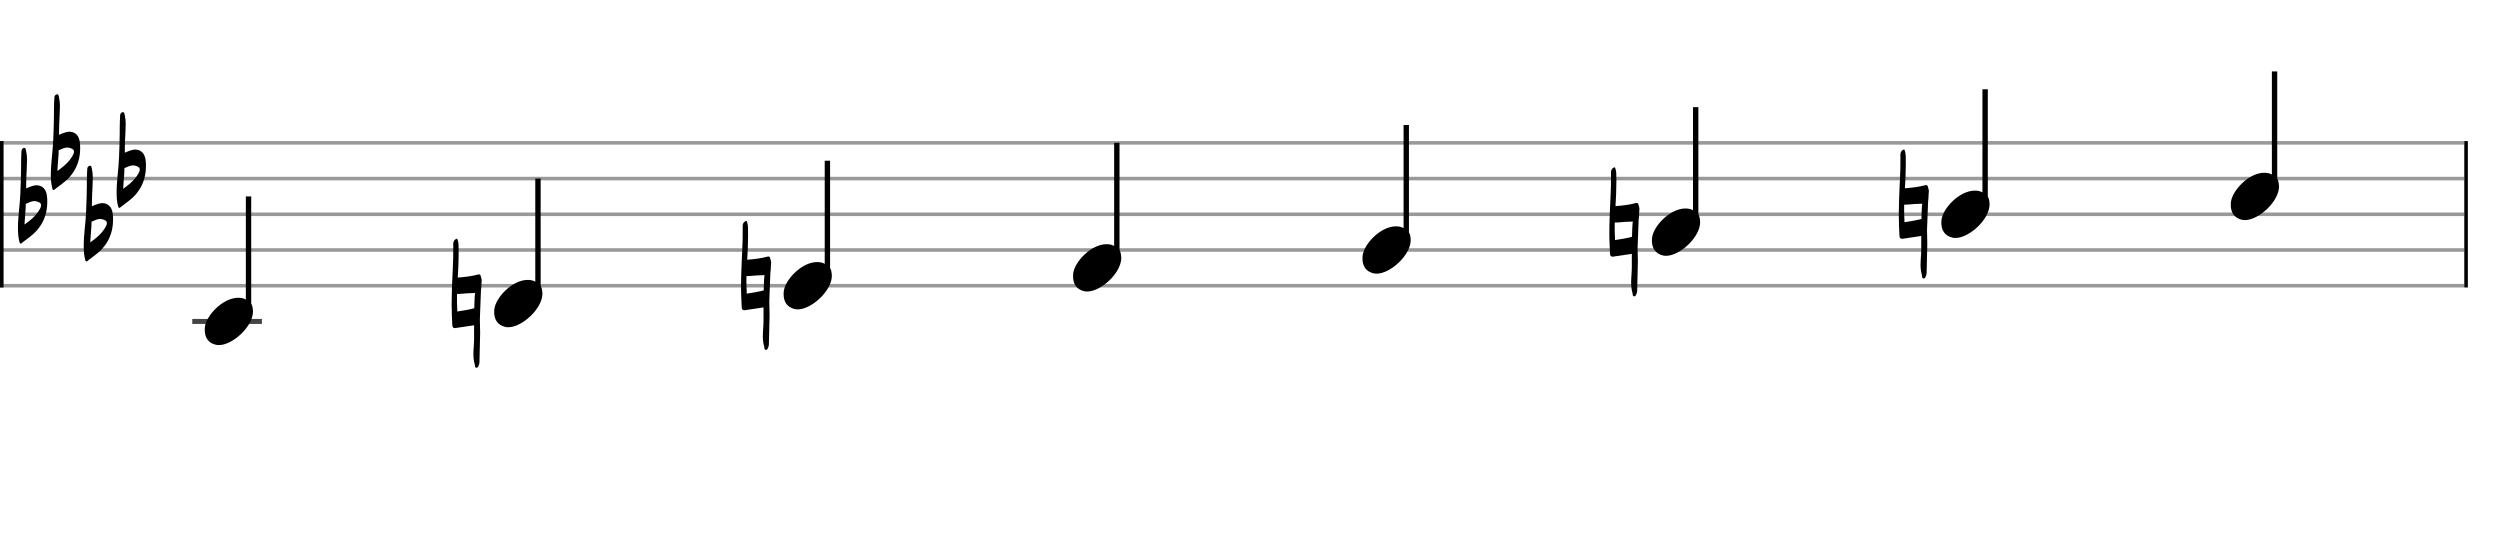 <svg xmlns="http://www.w3.org/2000/svg" stroke-width="0.3" stroke-dasharray="none" fill="black" stroke="black" font-family="Arial, sans-serif" font-size="10pt" font-weight="normal" font-style="normal" width="700" height="150" viewBox="0 0 700 150" style="width: 700px; height: 150px; border: none;"><g class="vf-stave" id="vf-auto18490" stroke-width="1" fill="#999999" stroke="#999999"><path fill="none" d="M0 40L690 40"/><path fill="none" d="M0 50L690 50"/><path fill="none" d="M0 60L690 60"/><path fill="none" d="M0 70L690 70"/><path fill="none" d="M0 80L690 80"/></g><g class="vf-stavebarline" id="vf-auto18491"><rect y="39.5" width="1" height="41" stroke="none"/></g><g class="vf-stavebarline" id="vf-auto18492"><rect x="690" y="39.5" width="1" height="41" stroke="none"/></g><g class="vf-keysignature" id="vf-auto18493"><path stroke="none" d="M5.793 68.208C5.903 68.208,6.067 68.126,6.259 67.907C6.778 67.497,7.353 67.059,7.928 66.648C11.375 64.186,13.235 60.821,13.235 56.525C13.235 55.978,13.235 55.458,13.153 54.911C12.962 52.996,11.867 51.874,10.198 51.874C9.843 51.874,9.46 51.956,9.022 52.093C8.475 52.23,7.928 52.503,7.353 52.75L7.326 52.777L7.326 51.765C7.326 50.26,7.408 48.782,7.49 47.278C7.49 46.402,7.572 45.581,7.572 44.706C7.572 43.885,7.49 43.009,7.298 42.189C7.216 41.915,7.216 41.395,6.806 41.395L6.778 41.395C6.341 41.45,6.012 41.806,6.012 42.353C5.985 43.447,5.876 44.596,5.903 45.691L5.903 46.922C5.903 49.248,5.793 51.573,5.711 53.899C5.602 57.237,5.027 60.52,5.027 63.858C5.027 65.171,5.109 66.539,5.465 67.852C5.547 68.071,5.629 68.208,5.793 68.208M6.86 62.873C6.943 61.86,6.97 60.793,7.079 59.672C7.161 58.824,7.216 57.948,7.216 57.072L7.353 57.018C8.119 56.689,8.858 56.306,9.679 56.306C9.952 56.306,10.28 56.388,10.581 56.498C11.238 56.717,11.539 57.045,11.512 57.483C11.512 57.702,11.457 57.948,11.293 58.276C10.28 60.274,8.612 61.614,6.86 62.873"/><path stroke="none" d="M15.001 53.208C15.111 53.208,15.275 53.126,15.467 52.907C15.986 52.497,16.561 52.059,17.136 51.648C20.583 49.186,22.443 45.821,22.443 41.525C22.443 40.978,22.443 40.458,22.361 39.911C22.17 37.996,21.075 36.874,19.406 36.874C19.051 36.874,18.668 36.956,18.23 37.093C17.683 37.23,17.136 37.503,16.561 37.75L16.534 37.777L16.534 36.765C16.534 35.26,16.616 33.782,16.698 32.278C16.698 31.402,16.78 30.581,16.78 29.706C16.78 28.885,16.698 28.009,16.506 27.189C16.424 26.915,16.424 26.395,16.014 26.395L15.986 26.395C15.549 26.45,15.22 26.806,15.22 27.353C15.193 28.447,15.084 29.596,15.111 30.691L15.111 31.922C15.111 34.248,15.001 36.573,14.919 38.899C14.81 42.237,14.235 45.52,14.235 48.858C14.235 50.171,14.317 51.539,14.673 52.852C14.755 53.071,14.837 53.208,15.001 53.208M16.068 47.873C16.151 46.86,16.178 45.793,16.287 44.672C16.369 43.824,16.424 42.948,16.424 42.072L16.561 42.018C17.327 41.689,18.066 41.306,18.887 41.306C19.16 41.306,19.488 41.388,19.789 41.498C20.446 41.717,20.747 42.045,20.72 42.483C20.72 42.702,20.665 42.948,20.501 43.276C19.488 45.274,17.82 46.614,16.068 47.873"/><path stroke="none" d="M24.209 73.208C24.319 73.208,24.483 73.126,24.675 72.907C25.194 72.497,25.769 72.059,26.344 71.648C29.791 69.186,31.651 65.821,31.651 61.525C31.651 60.978,31.651 60.458,31.569 59.911C31.378 57.996,30.283 56.874,28.614 56.874C28.259 56.874,27.876 56.956,27.438 57.093C26.891 57.23,26.344 57.503,25.769 57.75L25.742 57.777L25.742 56.765C25.742 55.26,25.824 53.782,25.906 52.278C25.906 51.402,25.988 50.581,25.988 49.706C25.988 48.885,25.906 48.009,25.714 47.189C25.632 46.915,25.632 46.395,25.222 46.395L25.194 46.395C24.757 46.45,24.428 46.806,24.428 47.353C24.401 48.447,24.292 49.596,24.319 50.691L24.319 51.922C24.319 54.248,24.209 56.573,24.127 58.899C24.018 62.237,23.443 65.52,23.443 68.858C23.443 70.171,23.525 71.539,23.881 72.852C23.963 73.071,24.045 73.208,24.209 73.208M25.276 67.873C25.359 66.86,25.386 65.793,25.495 64.672C25.577 63.824,25.632 62.948,25.632 62.072L25.769 62.018C26.535 61.689,27.274 61.306,28.095 61.306C28.368 61.306,28.696 61.388,28.997 61.498C29.654 61.717,29.955 62.045,29.928 62.483C29.928 62.702,29.873 62.948,29.709 63.276C28.696 65.274,27.028 66.614,25.276 67.873"/><path stroke="none" d="M33.417 58.208C33.527 58.208,33.691 58.126,33.883 57.907C34.402 57.497,34.977 57.059,35.552 56.648C38.999 54.186,40.859 50.821,40.859 46.525C40.859 45.978,40.859 45.458,40.777 44.911C40.586 42.996,39.491 41.874,37.822 41.874C37.467 41.874,37.084 41.956,36.646 42.093C36.099 42.23,35.552 42.503,34.977 42.75L34.95 42.777L34.95 41.765C34.95 40.26,35.032 38.782,35.114 37.278C35.114 36.402,35.196 35.581,35.196 34.706C35.196 33.885,35.114 33.009,34.922 32.189C34.84 31.915,34.84 31.395,34.43 31.395L34.402 31.395C33.965 31.45,33.636 31.806,33.636 32.353C33.609 33.447,33.5 34.596,33.527 35.691L33.527 36.922C33.527 39.248,33.417 41.573,33.335 43.899C33.226 47.237,32.651 50.52,32.651 53.858C32.651 55.171,32.733 56.539,33.089 57.852C33.171 58.071,33.253 58.208,33.417 58.208M34.484 52.873C34.567 51.86,34.594 50.793,34.703 49.672C34.785 48.824,34.84 47.948,34.84 47.072L34.977 47.018C35.743 46.689,36.482 46.306,37.303 46.306C37.576 46.306,37.904 46.388,38.205 46.498C38.862 46.717,39.163 47.045,39.136 47.483C39.136 47.702,39.081 47.948,38.917 48.276C37.904 50.274,36.236 51.614,34.484 52.873"/></g><g class="vf-stavenote" id="vf-auto18494"><path stroke-width="1.4" fill="none" stroke="#444" d="M53.832 90L73.34 90"/><g class="vf-stem" id="vf-auto18495" pointer-events="bounding-box"><path stroke-width="1.5" fill="none" d="M69.59 88L69.59 55"/></g><g class="vf-notehead" id="vf-auto18497" pointer-events="bounding-box"><path stroke="none" d="M60.477 96.543C60.758 96.599,61.01 96.627,61.291 96.627C65.166 96.627,70.951 91.348,70.838 87.08C70.726 86.041,70.754 84.609,68.648 83.766C68.059 83.485,67.413 83.373,66.711 83.373C62.386 83.373,57.697 88.343,57.36 91.657C57.36 91.909,57.332 92.134,57.332 92.387C57.332 94.409,58.231 96.037,60.477 96.543"/></g></g><g class="vf-stavenote" id="vf-auto18498"><g class="vf-stem" id="vf-auto18499" pointer-events="bounding-box"><path stroke-width="1.5" fill="none" d="M150.631 83L150.631 50"/></g><g class="vf-notehead" id="vf-auto18501" pointer-events="bounding-box"><path stroke="none" d="M141.518 91.543C141.799 91.599,142.051 91.627,142.332 91.627C146.207 91.627,151.992 86.348,151.879 82.08C151.767 81.041,151.795 79.609,149.689 78.766C149.099 78.485,148.453 78.373,147.751 78.373C143.427 78.373,138.738 83.343,138.401 86.657C138.401 86.909,138.373 87.134,138.373 87.387C138.373 89.409,139.271 91.037,141.518 91.543"/><path stroke="none" d="M133.43 102.976C133.867 102.976,133.977 102.401,134.141 102.073C134.168 101.826,134.25 101.635,134.25 101.389C134.332 98.68,134.36 95.944,134.442 93.208C134.442 91.922,134.36 90.664,134.36 89.405C134.442 86.778,134.579 84.124,134.661 81.498C134.661 81.498,134.715 80.896,134.77 80.404L134.77 80.267L134.798 79.802L134.798 79.555L134.852 78.844C134.852 78.735,134.934 78.269,134.77 77.914C134.579 77.503,134.715 76.655,133.895 76.847C132.034 77.367,130.119 77.558,128.176 77.722C128.313 75.479,128.423 73.18,128.423 70.937C128.423 70.198,128.423 69.487,128.395 68.721C128.395 68.064,128.258 67.435,127.985 66.806C126.699 67.189,126.918 68.365,126.918 69.159C126.973 73.153,126.644 77.093,126.535 81.06C126.48 82.428,126.453 83.824,126.453 85.192C126.453 86.368,126.48 87.517,126.535 88.666C126.535 89.46,126.644 90.253,126.644 90.992C126.644 91.648,126.918 91.867,127.41 91.867C127.52 91.867,127.629 91.867,127.793 91.813L132.554 91.101L132.746 91.074L132.746 94.822C132.746 96.218,132.554 97.695,132.554 99.118C132.554 100.048,132.636 101.006,132.91 101.936C133.019 102.346,132.91 102.976,133.43 102.976M128.04 86.724C127.985 85.383,127.903 84.097,127.958 82.784L127.985 82.291C128.231 82.291,128.505 82.319,128.778 82.291C130.119 82.155,131.46 82.072,132.8 82.045L133.019 82.018L132.91 83.194C132.882 84.207,132.8 85.274,132.8 86.313C131.213 86.724,129.599 86.997,128.04 87.216"/></g></g><g class="vf-stavenote" id="vf-auto18502"><g class="vf-stem" id="vf-auto18503" pointer-events="bounding-box"><path stroke-width="1.5" fill="none" d="M231.672 78L231.672 45"/></g><g class="vf-notehead" id="vf-auto18505" pointer-events="bounding-box"><path stroke="none" d="M222.558 86.543C222.839 86.599,223.092 86.627,223.373 86.627C227.248 86.627,233.032 81.348,232.92 77.08C232.808 76.041,232.836 74.609,230.73 73.766C230.14 73.485,229.494 73.373,228.792 73.373C224.468 73.373,219.779 78.343,219.442 81.657C219.442 81.909,219.414 82.134,219.414 82.387C219.414 84.409,220.312 86.037,222.558 86.543"/><path stroke="none" d="M214.47 97.976C214.908 97.976,215.017 97.401,215.182 97.073C215.209 96.826,215.291 96.635,215.291 96.389C215.373 93.68,215.401 90.944,215.483 88.208C215.483 86.922,215.401 85.664,215.401 84.405C215.483 81.778,215.619 79.124,215.701 76.498C215.701 76.498,215.756 75.896,215.811 75.404L215.811 75.267L215.838 74.802L215.838 74.555L215.893 73.844C215.893 73.735,215.975 73.269,215.811 72.914C215.619 72.503,215.756 71.655,214.935 71.847C213.075 72.367,211.16 72.558,209.217 72.722C209.354 70.479,209.463 68.18,209.463 65.937C209.463 65.198,209.463 64.487,209.436 63.721C209.436 63.064,209.299 62.435,209.026 61.806C207.74 62.189,207.959 63.365,207.959 64.159C208.013 68.153,207.685 72.093,207.576 76.06C207.521 77.428,207.493 78.824,207.493 80.192C207.493 81.368,207.521 82.517,207.576 83.666C207.576 84.46,207.685 85.253,207.685 85.992C207.685 86.648,207.959 86.867,208.451 86.867C208.561 86.867,208.67 86.867,208.834 86.813L213.595 86.101L213.786 86.074L213.786 89.822C213.786 91.218,213.595 92.695,213.595 94.118C213.595 95.048,213.677 96.006,213.95 96.936C214.06 97.346,213.95 97.976,214.47 97.976M209.08 81.724C209.026 80.383,208.944 79.097,208.998 77.784L209.026 77.291C209.272 77.291,209.545 77.319,209.819 77.291C211.16 77.155,212.5 77.072,213.841 77.045L214.06 77.018L213.95 78.194C213.923 79.207,213.841 80.274,213.841 81.313C212.254 81.724,210.64 81.997,209.08 82.216"/></g></g><g class="vf-stavenote" id="vf-auto18506"><g class="vf-stem" id="vf-auto18507" pointer-events="bounding-box"><path stroke-width="1.5" fill="none" d="M312.712 73L312.712 40"/></g><g class="vf-notehead" id="vf-auto18509" pointer-events="bounding-box"><path stroke="none" d="M303.599 81.543C303.88 81.599,304.133 81.627,304.414 81.627C308.289 81.627,314.073 76.348,313.961 72.08C313.848 71.041,313.877 69.609,311.771 68.766C311.181 68.485,310.535 68.373,309.833 68.373C305.509 68.373,300.819 73.343,300.482 76.657C300.482 76.909,300.454 77.134,300.454 77.387C300.454 79.409,301.353 81.037,303.599 81.543"/></g></g><g class="vf-stavenote" id="vf-auto18510"><g class="vf-stem" id="vf-auto18511" pointer-events="bounding-box"><path stroke-width="1.5" fill="none" d="M393.753 68L393.753 35"/></g><g class="vf-notehead" id="vf-auto18513" pointer-events="bounding-box"><path stroke="none" d="M384.64 76.543C384.921 76.599,385.174 76.627,385.454 76.627C389.329 76.627,395.114 71.348,395.002 67.08C394.889 66.041,394.917 64.609,392.811 63.766C392.222 63.485,391.576 63.373,390.874 63.373C386.549 63.373,381.86 68.343,381.523 71.657C381.523 71.909,381.495 72.134,381.495 72.387C381.495 74.409,382.394 76.037,384.64 76.543"/></g></g><g class="vf-stavenote" id="vf-auto18514"><g class="vf-stem" id="vf-auto18515" pointer-events="bounding-box"><path stroke-width="1.5" fill="none" d="M474.794 63L474.794 30"/></g><g class="vf-notehead" id="vf-auto18517" pointer-events="bounding-box"><path stroke="none" d="M465.681 71.543C465.962 71.599,466.214 71.627,466.495 71.627C470.37 71.627,476.155 66.348,476.042 62.08C475.93 61.041,475.958 59.609,473.852 58.766C473.262 58.485,472.617 58.373,471.915 58.373C467.59 58.373,462.901 63.343,462.564 66.657C462.564 66.909,462.536 67.134,462.536 67.387C462.536 69.409,463.434 71.037,465.681 71.543"/><path stroke="none" d="M457.593 82.976C458.03 82.976,458.14 82.401,458.304 82.073C458.331 81.826,458.413 81.635,458.413 81.389C458.495 78.68,458.523 75.944,458.605 73.208C458.605 71.922,458.523 70.664,458.523 69.405C458.605 66.778,458.742 64.124,458.824 61.498C458.824 61.498,458.879 60.896,458.933 60.404L458.933 60.267L458.961 59.802L458.961 59.555L459.015 58.844C459.015 58.735,459.097 58.269,458.933 57.914C458.742 57.503,458.879 56.655,458.058 56.847C456.197 57.367,454.282 57.558,452.339 57.722C452.476 55.479,452.586 53.18,452.586 50.937C452.586 50.198,452.586 49.487,452.558 48.721C452.558 48.064,452.422 47.435,452.148 46.806C450.862 47.189,451.081 48.365,451.081 49.159C451.136 53.153,450.807 57.093,450.698 61.06C450.643 62.428,450.616 63.824,450.616 65.192C450.616 66.368,450.643 67.517,450.698 68.666C450.698 69.46,450.807 70.253,450.807 70.992C450.807 71.648,451.081 71.867,451.573 71.867C451.683 71.867,451.792 71.867,451.956 71.813L456.717 71.101L456.909 71.074L456.909 74.822C456.909 76.218,456.717 77.695,456.717 79.118C456.717 80.048,456.799 81.006,457.073 81.936C457.182 82.346,457.073 82.976,457.593 82.976M452.203 66.724C452.148 65.383,452.066 64.097,452.121 62.784L452.148 62.291C452.394 62.291,452.668 62.319,452.941 62.291C454.282 62.155,455.623 62.072,456.963 62.045L457.182 62.018L457.073 63.194C457.045 64.207,456.963 65.274,456.963 66.313C455.376 66.724,453.762 66.997,452.203 67.216"/></g></g><g class="vf-stavenote" id="vf-auto18518"><g class="vf-stem" id="vf-auto18519" pointer-events="bounding-box"><path stroke-width="1.5" fill="none" d="M555.835 58L555.835 25"/></g><g class="vf-notehead" id="vf-auto18521" pointer-events="bounding-box"><path stroke="none" d="M546.722 66.543C547.002 66.599,547.255 66.627,547.536 66.627C551.411 66.627,557.195 61.348,557.083 57.08C556.971 56.041,556.999 54.609,554.893 53.766C554.303 53.485,553.657 53.373,552.955 53.373C548.631 53.373,543.942 58.343,543.605 61.657C543.605 61.909,543.577 62.134,543.577 62.387C543.577 64.409,544.475 66.037,546.722 66.543"/><path stroke="none" d="M538.633 77.976C539.071 77.976,539.181 77.401,539.345 77.073C539.372 76.826,539.454 76.635,539.454 76.389C539.536 73.68,539.564 70.944,539.646 68.208C539.646 66.922,539.564 65.664,539.564 64.405C539.646 61.778,539.782 59.124,539.865 56.498C539.865 56.498,539.919 55.896,539.974 55.404L539.974 55.267L540.001 54.802L540.001 54.555L540.056 53.844C540.056 53.735,540.138 53.269,539.974 52.914C539.782 52.503,539.919 51.655,539.098 51.847C537.238 52.367,535.323 52.558,533.38 52.722C533.517 50.479,533.626 48.18,533.626 45.937C533.626 45.198,533.626 44.487,533.599 43.721C533.599 43.064,533.462 42.435,533.189 41.806C531.903 42.189,532.122 43.365,532.122 44.159C532.176 48.153,531.848 52.093,531.739 56.06C531.684 57.428,531.657 58.824,531.657 60.192C531.657 61.368,531.684 62.517,531.739 63.666C531.739 64.46,531.848 65.253,531.848 65.992C531.848 66.648,532.122 66.867,532.614 66.867C532.724 66.867,532.833 66.867,532.997 66.813L537.758 66.101L537.949 66.074L537.949 69.822C537.949 71.218,537.758 72.695,537.758 74.118C537.758 75.048,537.84 76.006,538.114 76.936C538.223 77.346,538.114 77.976,538.633 77.976M533.243 61.724C533.189 60.383,533.107 59.097,533.161 57.784L533.189 57.291C533.435 57.291,533.709 57.319,533.982 57.291C535.323 57.155,536.663 57.072,538.004 57.045L538.223 57.018L538.114 58.194C538.086 59.207,538.004 60.274,538.004 61.313C536.417 61.724,534.803 61.997,533.243 62.216"/></g></g><g class="vf-stavenote" id="vf-auto18522"><g class="vf-stem" id="vf-auto18523" pointer-events="bounding-box"><path stroke-width="1.5" fill="none" d="M636.875 53L636.875 20"/></g><g class="vf-notehead" id="vf-auto18525" pointer-events="bounding-box"><path stroke="none" d="M627.762 61.543C628.043 61.599,628.296 61.627,628.577 61.627C632.452 61.627,638.236 56.348,638.124 52.08C638.012 51.041,638.04 49.609,635.934 48.766C635.344 48.485,634.698 48.373,633.996 48.373C629.672 48.373,624.982 53.343,624.645 56.657C624.645 56.909,624.617 57.134,624.617 57.387C624.617 59.409,625.516 61.037,627.762 61.543"/></g></g></svg>